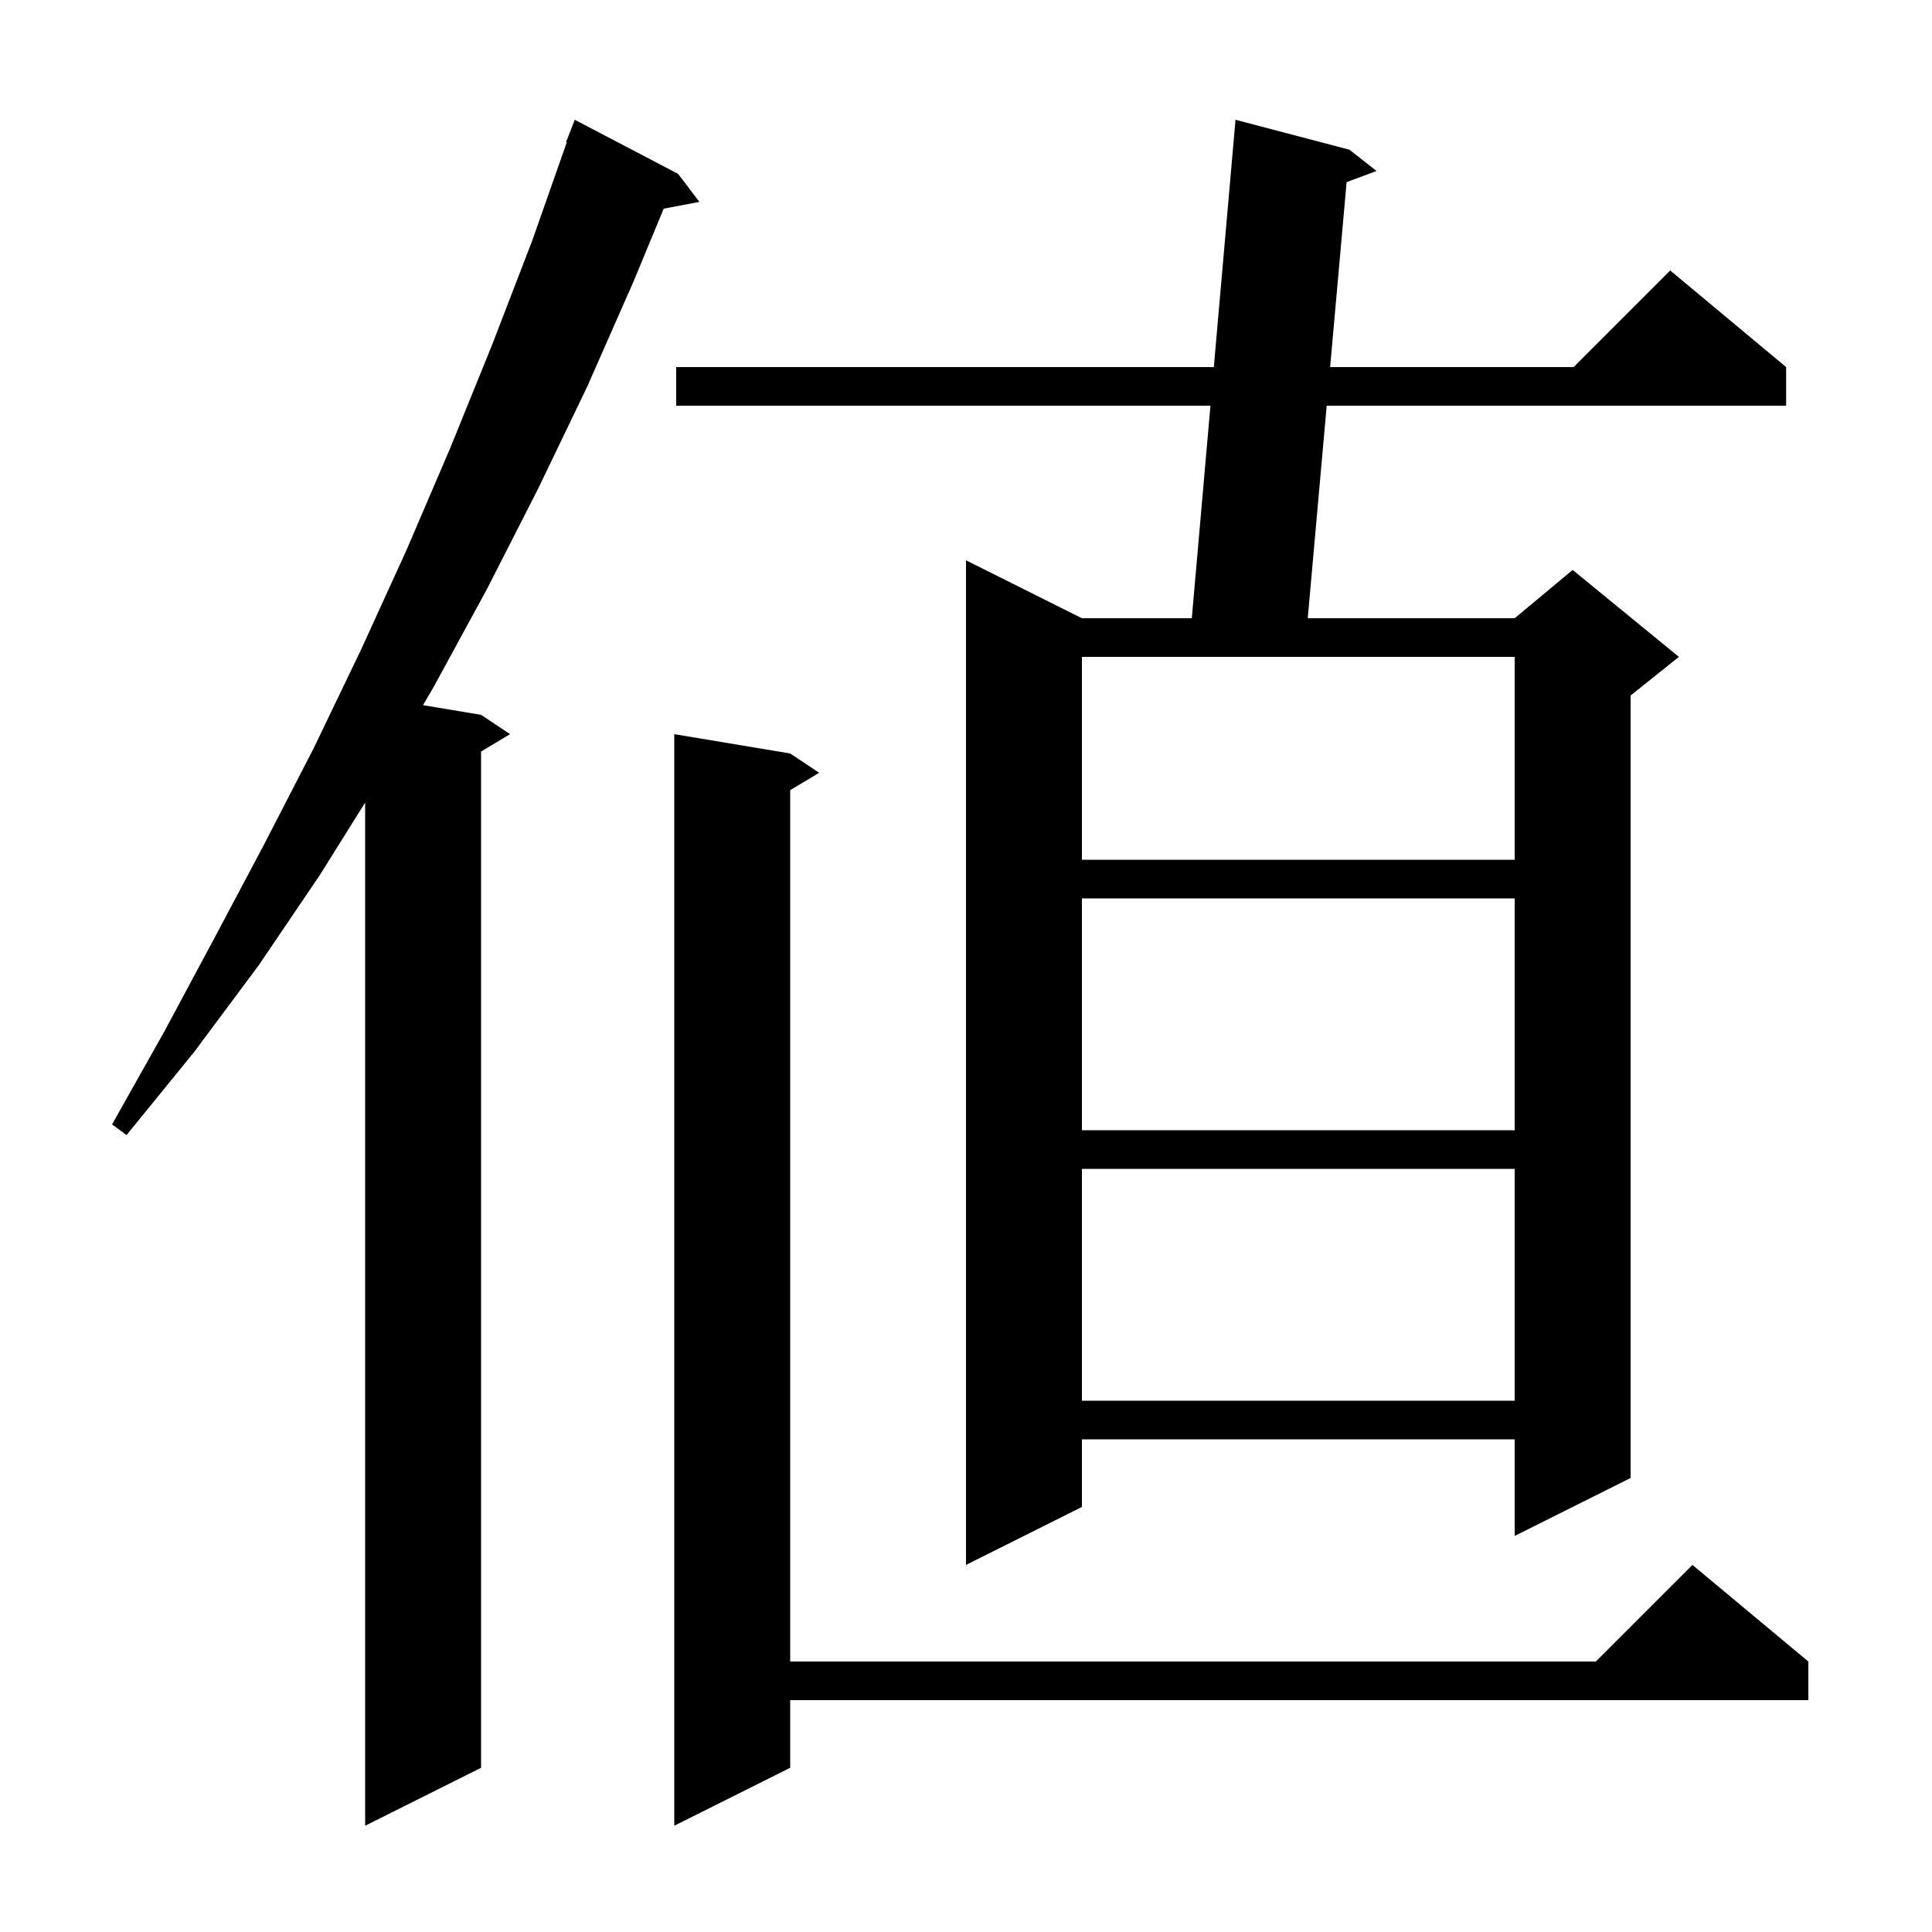 <svg xmlns="http://www.w3.org/2000/svg" xmlns:xlink="http://www.w3.org/1999/xlink" version="1.1" baseProfile="full" viewBox="0 0 200 200" width="200" height="200">
<g fill="black">
<path d="M 70.2 18.0 L 72.4 20.9 L 68.708 21.6 L 65.6 29.1 L 60.8 40.0 L 55.7 50.6 L 50.4 61.0 L 44.9 71.1 L 43.788 72.998 L 49.8 74.0 L 52.8 76.0 L 49.8 77.8 L 49.8 183.0 L 37.8 189.0 L 37.8 83.08 L 33.1 90.6 L 26.8 99.9 L 20.1 108.9 L 13.1 117.5 L 11.6 116.4 L 17.0 106.8 L 22.2 97.1 L 27.4 87.3 L 32.5 77.4 L 37.4 67.2 L 42.1 56.9 L 46.6 46.4 L 50.9 35.8 L 55.1 24.9 L 58.676 14.722 L 58.6 14.7 L 59.5 12.4 Z M 81.8 78.0 L 84.8 80.0 L 81.8 81.8 L 81.8 172.0 L 165.2 172.0 L 175.2 162.0 L 187.2 172.0 L 187.2 176.0 L 81.8 176.0 L 81.8 183.0 L 69.8 189.0 L 69.8 76.0 Z M 139.7 15.5 L 142.5 17.7 L 139.401 18.854 L 137.695 38.0 L 162.9 38.0 L 172.9 28.0 L 184.9 38.0 L 184.9 42.0 L 137.339 42.0 L 135.378 64.0 L 156.8 64.0 L 162.8 59.0 L 173.8 68.0 L 168.8 72.0 L 168.8 153.0 L 156.8 159.0 L 156.8 149.0 L 112.0 149.0 L 112.0 156.0 L 100.0 162.0 L 100.0 58.0 L 112.0 64.0 L 123.375 64.0 L 125.304 42.0 L 70.0 42.0 L 70.0 38.0 L 125.655 38.0 L 127.9 12.4 Z M 112.0 121.0 L 112.0 145.0 L 156.8 145.0 L 156.8 121.0 Z M 112.0 93.0 L 112.0 117.0 L 156.8 117.0 L 156.8 93.0 Z M 112.0 68.0 L 112.0 89.0 L 156.8 89.0 L 156.8 68.0 Z " />
</g>
</svg>
